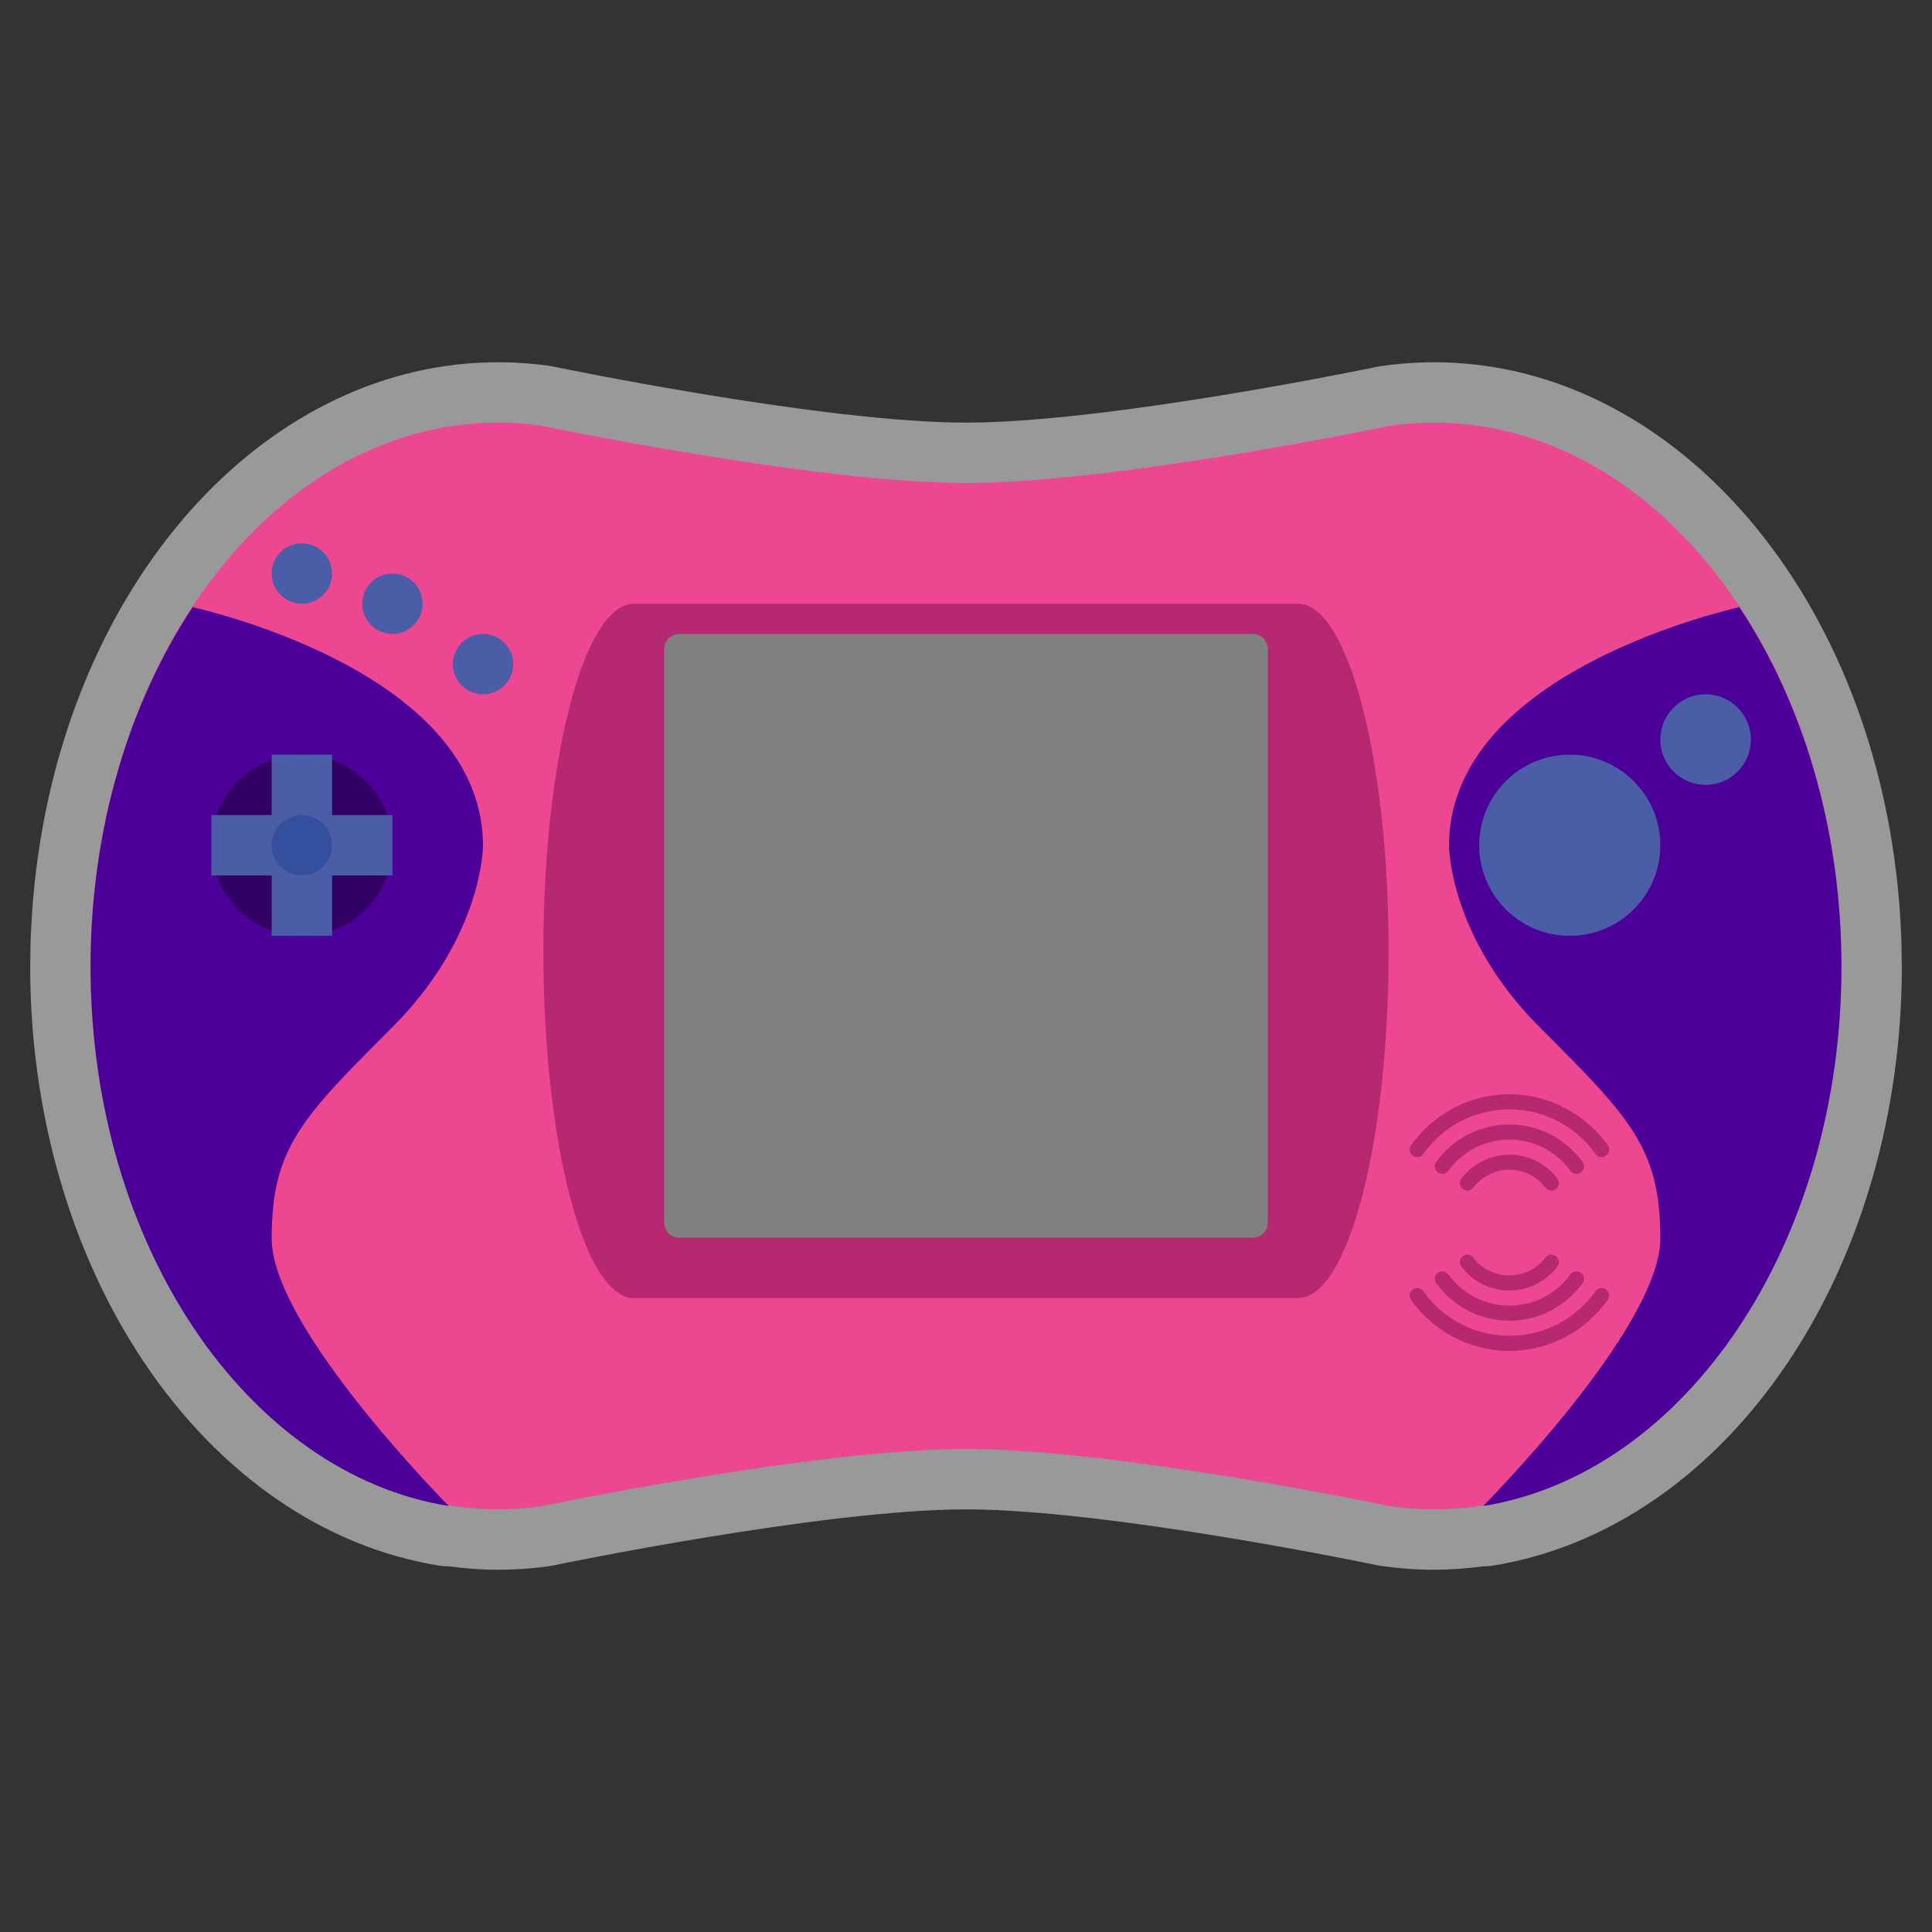 <?xml version="1.0" encoding="UTF-8" standalone="no"?>
<svg
   xmlns:dc="http://purl.org/dc/elements/1.1/"
   xmlns:cc="http://creativecommons.org/ns#"
   xmlns:rdf="http://www.w3.org/1999/02/22-rdf-syntax-ns#"
   xmlns:svg="http://www.w3.org/2000/svg"
   xmlns="http://www.w3.org/2000/svg"
   viewBox="0 0 320 320"
   height="320"
   width="320"
   xml:space="preserve"
   version="1.1"
   id="svg2"><rect x="0" y="0" width="320" height="320" fill="#333333" stroke="none"/><defs
     id="defs6"><clipPath
       id="clipPath16"
       clipPathUnits="userSpaceOnUse"><path
         id="path18"
         d="M 0,256 256,256 256,0 0,0 0,256 Z" /></clipPath><clipPath
       id="clipPath24"
       clipPathUnits="userSpaceOnUse"><path
         id="path26"
         d="M 4,208 252,208 252,48 4,48 4,208 Z" /></clipPath></defs><g
     transform="matrix(1.25,0,0,-1.25,0,320)"
     id="g10"><g
       id="g12"><g
         clip-path="url(#clipPath16)"
         id="g14"><g
           id="g20"><g
             id="g22" /><g
             id="g28"><g
               style="opacity:0.5"
               id="g30"
               clip-path="url(#clipPath24)"><g
                 id="g32"
                 transform="translate(252,128)"><path
                   id="path34"
                   style="fill:#ffffff;fill-opacity:1;fill-rule:nonzero;stroke:none"
                   d="M 0,0 C 0,0.291 -0.007,0.58 -0.014,0.868 -0.018,0.992 -0.021,1.116 -0.022,1.241 L -0.026,1.558 C -0.035,2.271 -0.044,2.986 -0.069,3.694 -0.103,4.625 -0.157,5.518 -0.21,6.382 l -0.019,0.329 c -0.01,0.214 -0.022,0.429 -0.037,0.642 -0.065,0.929 -0.153,1.93 -0.275,3.144 l -0.01,0.098 c -0.01,0.111 -0.02,0.222 -0.032,0.332 -0.115,1.097 -0.253,2.217 -0.42,3.414 -0.002,0.015 -0.004,0.031 -0.007,0.046 C -6.328,52.406 -31.979,80 -62,80 c -2.333,0 -4.744,-0.181 -7.167,-0.539 -0.159,-0.023 -0.317,-0.051 -0.474,-0.084 C -69.993,79.303 -105.068,72 -124,72 c -18.934,0 -54.394,7.369 -54.75,7.443 -0.18,0.038 -0.363,0.07 -0.546,0.095 -2.226,0.307 -4.481,0.462 -6.704,0.462 -30.021,0 -55.671,-27.594 -60.991,-65.613 -0.002,-0.015 -0.004,-0.031 -0.006,-0.047 -0.167,-1.196 -0.305,-2.316 -0.421,-3.421 -0.011,-0.102 -0.021,-0.213 -0.031,-0.324 l -0.008,-0.085 c -0.124,-1.227 -0.212,-2.228 -0.277,-3.164 -0.015,-0.206 -0.027,-0.421 -0.038,-0.635 l -0.015,-0.279 c -0.056,-0.914 -0.111,-1.807 -0.144,-2.746 -0.025,-0.7 -0.034,-1.415 -0.043,-2.128 l -0.004,-0.31 c -0.001,-0.132 -0.004,-0.256 -0.008,-0.38 C -247.993,0.58 -248,0.291 -248,0 l 0,-0.05 0,-0.048 c 0,-19.276 5.348,-37.876 15.059,-52.372 10.015,-14.95 23.913,-24.533 39.135,-26.983 0.426,-0.068 0.852,-0.103 1.274,-0.103 0.027,0 0.055,10e-4 0.082,10e-4 2.195,-0.296 4.358,-0.445 6.45,-0.445 2.223,0 4.478,0.155 6.704,0.462 0.183,0.025 0.366,0.057 0.546,0.095 0.356,0.074 35.816,7.443 54.75,7.443 18.951,0 54.007,-7.303 54.358,-7.377 0.158,-0.033 0.316,-0.061 0.475,-0.085 2.423,-0.356 4.834,-0.538 7.167,-0.538 2.092,0 4.256,0.149 6.45,0.445 0.028,0 0.055,-10e-4 0.082,-10e-4 0.422,0 0.848,0.035 1.275,0.103 15.22,2.45 29.119,12.033 39.134,26.983 C -5.348,-37.974 0,-19.374 0,-0.098 L 0,-0.049 0,0 Z" /></g></g></g></g><g
           transform="translate(190,200)"
           id="g36"><path
             id="path38"
             style="fill:#ed4792;fill-opacity:1;fill-rule:nonzero;stroke:none"
             d="m 0,0 c -2.029,0 -4.029,-0.162 -6,-0.453 0,0 -36,-7.547 -56,-7.547 -20,0 -56.387,7.613 -56.387,7.613 C -120.232,-0.133 -122.104,0 -124,0 c -29.823,0 -54,-32.235 -54,-72 0,-39.765 24.177,-72 54,-72 1.896,0 3.768,0.133 5.613,0.387 0,0 36.387,7.613 56.387,7.613 20,0 56,-7.547 56,-7.547 1.971,-0.291 3.971,-0.453 6,-0.453 29.823,0 54,32.235 54,72 C 54,-32.235 29.823,0 0,0" /></g><g
           transform="translate(64,143.902)"
           id="g40"><path
             id="path42"
             style="fill:#4d0099;fill-opacity:1;fill-rule:nonzero;stroke:none"
             d="M 0,0 C 0,21.177 -31.137,29.895 -38.464,31.653 -46.882,18.956 -52,2.279 -52,-16 -52,-52.813 -31.274,-83.153 -4.535,-87.457 -8.052,-83.855 -28,-62.943 -28,-52 c 0,12 4,16 16,28 C 0,-12 0,0 0,0" /></g><g
           transform="translate(192,143.902)"
           id="g44"><path
             id="path46"
             style="fill:#4d0099;fill-opacity:1;fill-rule:nonzero;stroke:none"
             d="M 0,0 C 0,21.177 31.138,29.895 38.464,31.653 46.882,18.956 52,2.279 52,-16 52,-52.813 31.274,-83.153 4.535,-87.457 8.052,-83.855 28,-62.943 28,-52 28,-40 24,-36 12,-24 0,-12 0,0 0,0" /></g><g
           transform="translate(172,176)"
           id="g48"><path
             id="path50"
             style="fill:#b62971;fill-opacity:1;fill-rule:nonzero;stroke:none"
             d="m 0,0 -88,0 c -6.627,0 -12,-20.595 -12,-46 0,-25.405 5.373,-46 12,-46 l 88,0 c 6.627,0 12,20.595 12,46 C 12,-20.595 6.627,0 0,0" /></g><g
           transform="translate(166,92)"
           id="g52"><path
             id="path54"
             style="fill:#808080;fill-opacity:1;fill-rule:nonzero;stroke:none"
             d="m 0,0 -76,0 c -1.104,0 -2,0.896 -2,2 l 0,76 c 0,1.104 0.896,2 2,2 l 76,0 c 1.104,0 2,-0.896 2,-2 L 2,2 C 2,0.896 1.104,0 0,0" /></g><g
           transform="translate(44,180)"
           id="g56"><path
             id="path58"
             style="fill:#4b5da7;fill-opacity:1;fill-rule:nonzero;stroke:none"
             d="m 0,0 c 0,-2.209 -1.791,-4 -4,-4 -2.209,0 -4,1.791 -4,4 0,2.209 1.791,4 4,4 2.209,0 4,-1.791 4,-4" /></g><g
           transform="translate(56,176)"
           id="g60"><path
             id="path62"
             style="fill:#4b5da7;fill-opacity:1;fill-rule:nonzero;stroke:none"
             d="m 0,0 c 0,-2.209 -1.791,-4 -4,-4 -2.209,0 -4,1.791 -4,4 0,2.209 1.791,4 4,4 2.209,0 4,-1.791 4,-4" /></g><g
           transform="translate(68,168)"
           id="g64"><path
             id="path66"
             style="fill:#4b5da7;fill-opacity:1;fill-rule:nonzero;stroke:none"
             d="m 0,0 c 0,-2.209 -1.791,-4 -4,-4 -2.209,0 -4,1.791 -4,4 0,2.209 1.791,4 4,4 2.209,0 4,-1.791 4,-4" /></g><g
           transform="translate(52,144)"
           id="g68"><path
             id="path70"
             style="fill:#330066;fill-opacity:1;fill-rule:nonzero;stroke:none"
             d="m 0,0 c 0,-6.627 -5.373,-12 -12,-12 -6.627,0 -12,5.373 -12,12 0,6.627 5.373,12 12,12 C -5.373,12 0,6.627 0,0" /></g><g
           transform="translate(52,148)"
           id="g72"><path
             id="path74"
             style="fill:#4b5da7;fill-opacity:1;fill-rule:nonzero;stroke:none"
             d="m 0,0 -8,0 0,8 -8,0 0,-8 -8,0 0,-8 8,0 0,-8 8,0 0,8 8,0 0,8 z" /></g><g
           transform="translate(44,144)"
           id="g76"><path
             id="path78"
             style="fill:#354f9f;fill-opacity:1;fill-rule:nonzero;stroke:none"
             d="m 0,0 c 0,-2.209 -1.791,-4 -4,-4 -2.209,0 -4,1.791 -4,4 0,2.209 1.791,4 4,4 2.209,0 4,-1.791 4,-4" /></g><g
           transform="translate(220,144)"
           id="g80"><path
             id="path82"
             style="fill:#4b5da7;fill-opacity:1;fill-rule:nonzero;stroke:none"
             d="m 0,0 c 0,-6.627 -5.373,-12 -12,-12 -6.627,0 -12,5.373 -12,12 0,6.627 5.373,12 12,12 C -5.373,12 0,6.627 0,0" /></g><g
           transform="translate(232,158)"
           id="g84"><path
             id="path86"
             style="fill:#4b5da7;fill-opacity:1;fill-rule:nonzero;stroke:none"
             d="m 0,0 c 0,-3.313 -2.687,-6 -6,-6 -3.313,0 -6,2.687 -6,6 0,3.313 2.687,6 6,6 3.313,0 6,-2.687 6,-6" /></g><g
           transform="translate(200,107)"
           id="g88"><path
             id="path90"
             style="fill:#b62971;fill-opacity:1;fill-rule:nonzero;stroke:none"
             d="m 0,0 c -3.977,0 -7.498,-1.951 -9.681,-4.939 -0.34,-0.465 -0.234,-1.118 0.244,-1.437 0.44,-0.293 1.036,-0.192 1.346,0.236 1.816,2.506 4.76,4.14 8.091,4.14 3.331,0 6.275,-1.634 8.091,-4.14 0.31,-0.428 0.906,-0.529 1.346,-0.235 0.478,0.318 0.584,0.971 0.244,1.436 C 7.498,-1.951 3.977,0 0,0" /></g><g
           transform="translate(187.234,102.844)"
           id="g92"><path
             id="path94"
             style="fill:#b62971;fill-opacity:1;fill-rule:nonzero;stroke:none"
             d="m 0,0 c 0.439,-0.293 1.043,-0.199 1.349,0.232 2.534,3.581 6.697,5.924 11.417,5.924 4.719,0 8.882,-2.343 11.417,-5.924 0.305,-0.431 0.909,-0.525 1.348,-0.232 l 0.001,0.001 c 0.458,0.305 0.596,0.932 0.279,1.38 -2.9,4.092 -7.66,6.775 -13.045,6.775 C 7.38,8.156 2.62,5.473 -0.279,1.381 -0.597,0.933 -0.459,0.306 -0.001,0.001 L 0,0 Z" /></g><g
           transform="translate(193.891,98.406)"
           id="g96"><path
             id="path98"
             style="fill:#b62971;fill-opacity:1;fill-rule:nonzero;stroke:none"
             d="m 0,0 c 0.442,-0.295 1.023,-0.178 1.347,0.243 1.096,1.43 2.822,2.351 4.762,2.351 1.941,0 3.666,-0.921 4.763,-2.351 0.323,-0.421 0.904,-0.538 1.347,-0.243 l 0.006,0.004 C 12.699,0.32 12.815,0.977 12.47,1.431 11.008,3.351 8.703,4.594 6.109,4.594 3.516,4.594 1.211,3.351 -0.251,1.431 -0.597,0.977 -0.48,0.32 -0.006,0.004 L 0,0 Z" /></g><g
           transform="translate(200,81)"
           id="g100"><path
             id="path102"
             style="fill:#b62971;fill-opacity:1;fill-rule:nonzero;stroke:none"
             d="M 0,0 C 3.977,0 7.498,1.951 9.681,4.939 10.021,5.404 9.915,6.057 9.437,6.376 8.997,6.669 8.401,6.568 8.091,6.14 6.275,3.634 3.331,2 0,2 -3.331,2 -6.275,3.634 -8.091,6.14 -8.401,6.568 -8.997,6.669 -9.437,6.375 -9.915,6.057 -10.021,5.404 -9.681,4.939 -7.498,1.951 -3.977,0 0,0" /></g><g
           transform="translate(212.766,85.156)"
           id="g104"><path
             id="path106"
             style="fill:#b62971;fill-opacity:1;fill-rule:nonzero;stroke:none"
             d="m 0,0 c -0.439,0.293 -1.043,0.199 -1.349,-0.232 -2.534,-3.581 -6.697,-5.924 -11.417,-5.924 -4.719,0 -8.882,2.343 -11.417,5.924 -0.305,0.431 -0.909,0.525 -1.348,0.232 l -0.001,-0.001 c -0.458,-0.305 -0.596,-0.932 -0.279,-1.38 2.9,-4.092 7.66,-6.775 13.045,-6.775 5.386,0 10.146,2.683 13.045,6.775 0.318,0.448 0.18,1.075 -0.278,1.38 L 0,0 Z" /></g><g
           transform="translate(206.109,89.594)"
           id="g108"><path
             id="path110"
             style="fill:#b62971;fill-opacity:1;fill-rule:nonzero;stroke:none"
             d="m 0,0 c -0.442,0.295 -1.023,0.178 -1.347,-0.243 -1.096,-1.43 -2.822,-2.351 -4.762,-2.351 -1.941,0 -3.666,0.921 -4.763,2.351 -0.323,0.421 -0.904,0.538 -1.347,0.243 l -0.006,-0.004 c -0.474,-0.316 -0.59,-0.973 -0.245,-1.427 1.462,-1.92 3.767,-3.163 6.361,-3.163 2.593,0 4.898,1.243 6.36,3.163 0.346,0.454 0.229,1.111 -0.245,1.427 L 0,0 Z" /></g></g></g></g></svg>
